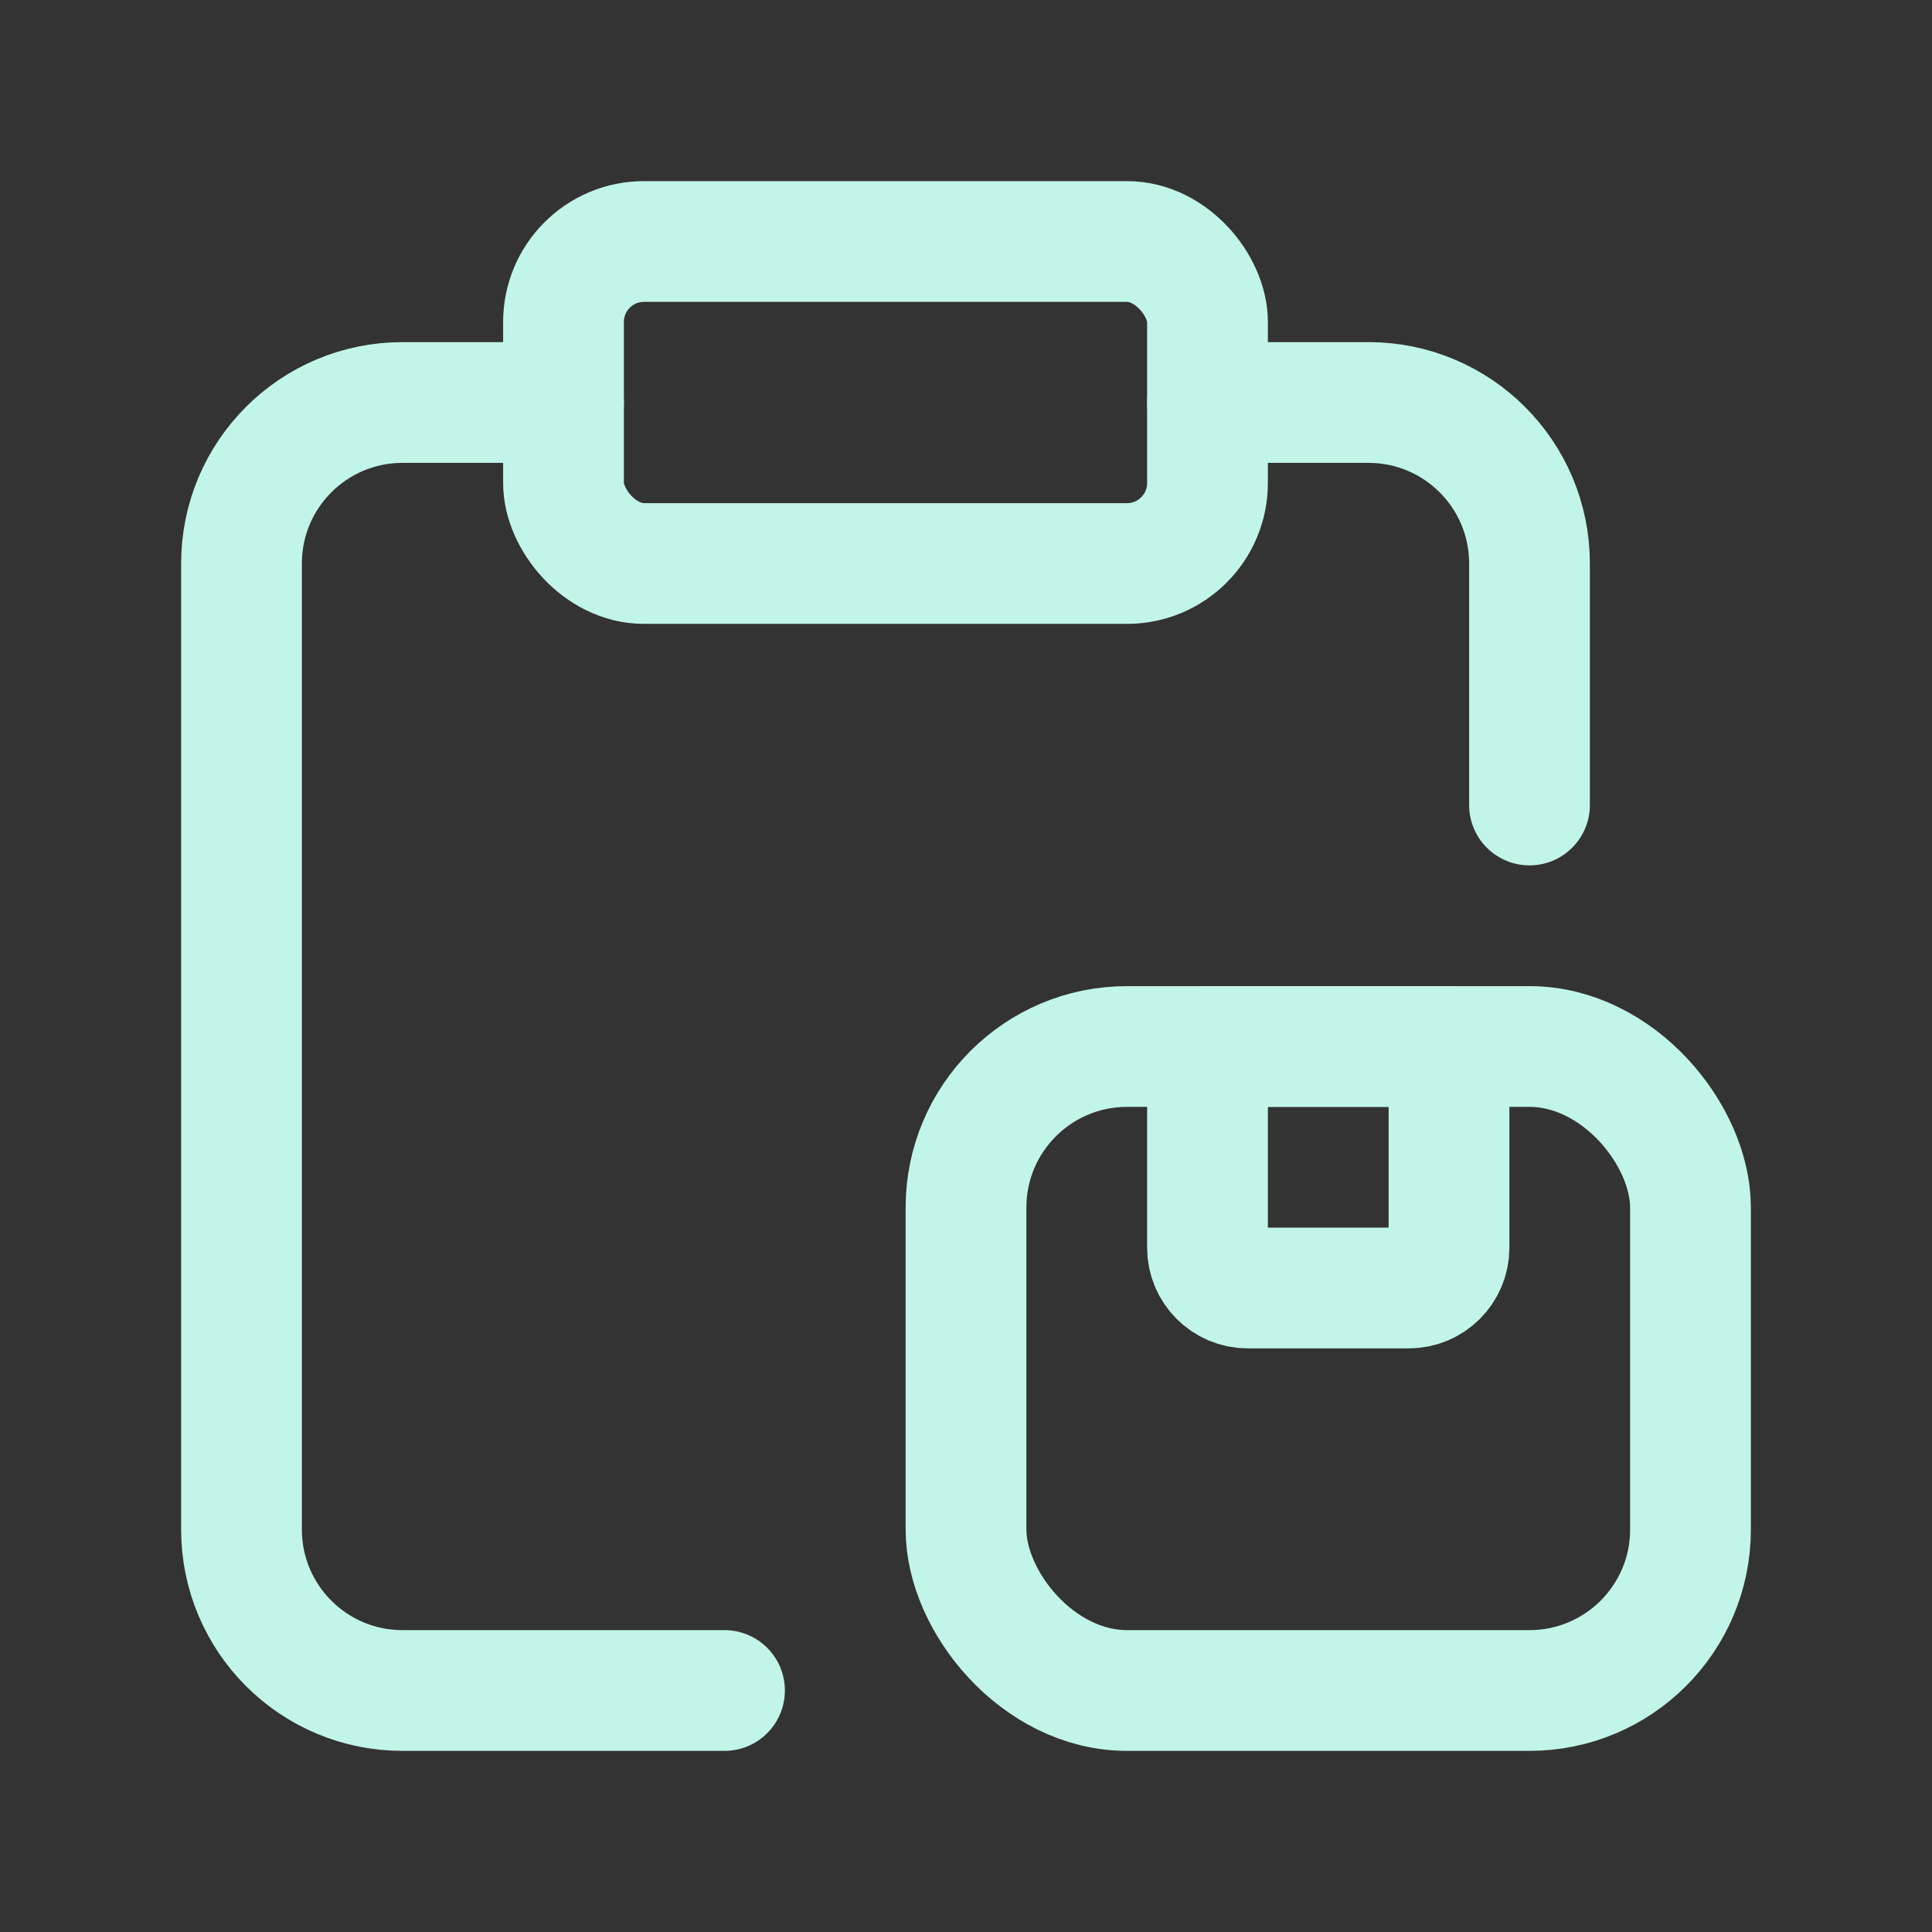 <svg width="24" height="24" viewBox="0 0 24 24" fill="none" xmlns="http://www.w3.org/2000/svg">
<rect x="0" y="0" width="24" height="24" fill="#333333" stroke="none"/>
<path d="M7 5H5C3.895 5 3 5.895 3 7V19C3 20.105 3.895 21 5 21H9" stroke="#C2F5E9" stroke-width="1.5" stroke-linecap="round" stroke-linejoin="round"/>
<path d="M15 5H17C18.105 5 19 5.895 19 7V10" stroke="#C2F5E9" stroke-width="1.5" stroke-linecap="round" stroke-linejoin="round"/>
<rect x="12" y="13" width="9" height="8" rx="2" stroke="#C2F5E9" stroke-width="1.5" stroke-linecap="round" stroke-linejoin="round"/>
<path fill-rule="evenodd" clip-rule="evenodd" d="M15 13H18V15.5C18 15.776 17.776 16 17.5 16H15.5C15.224 16 15 15.776 15 15.5V13Z" stroke="#C2F5E9" stroke-width="1.5" stroke-linecap="round" stroke-linejoin="round"/>
<rect x="7" y="3" width="8" height="4" rx="1" stroke="#C2F5E9" stroke-width="1.5" stroke-linecap="round" stroke-linejoin="round"/>
</svg>
